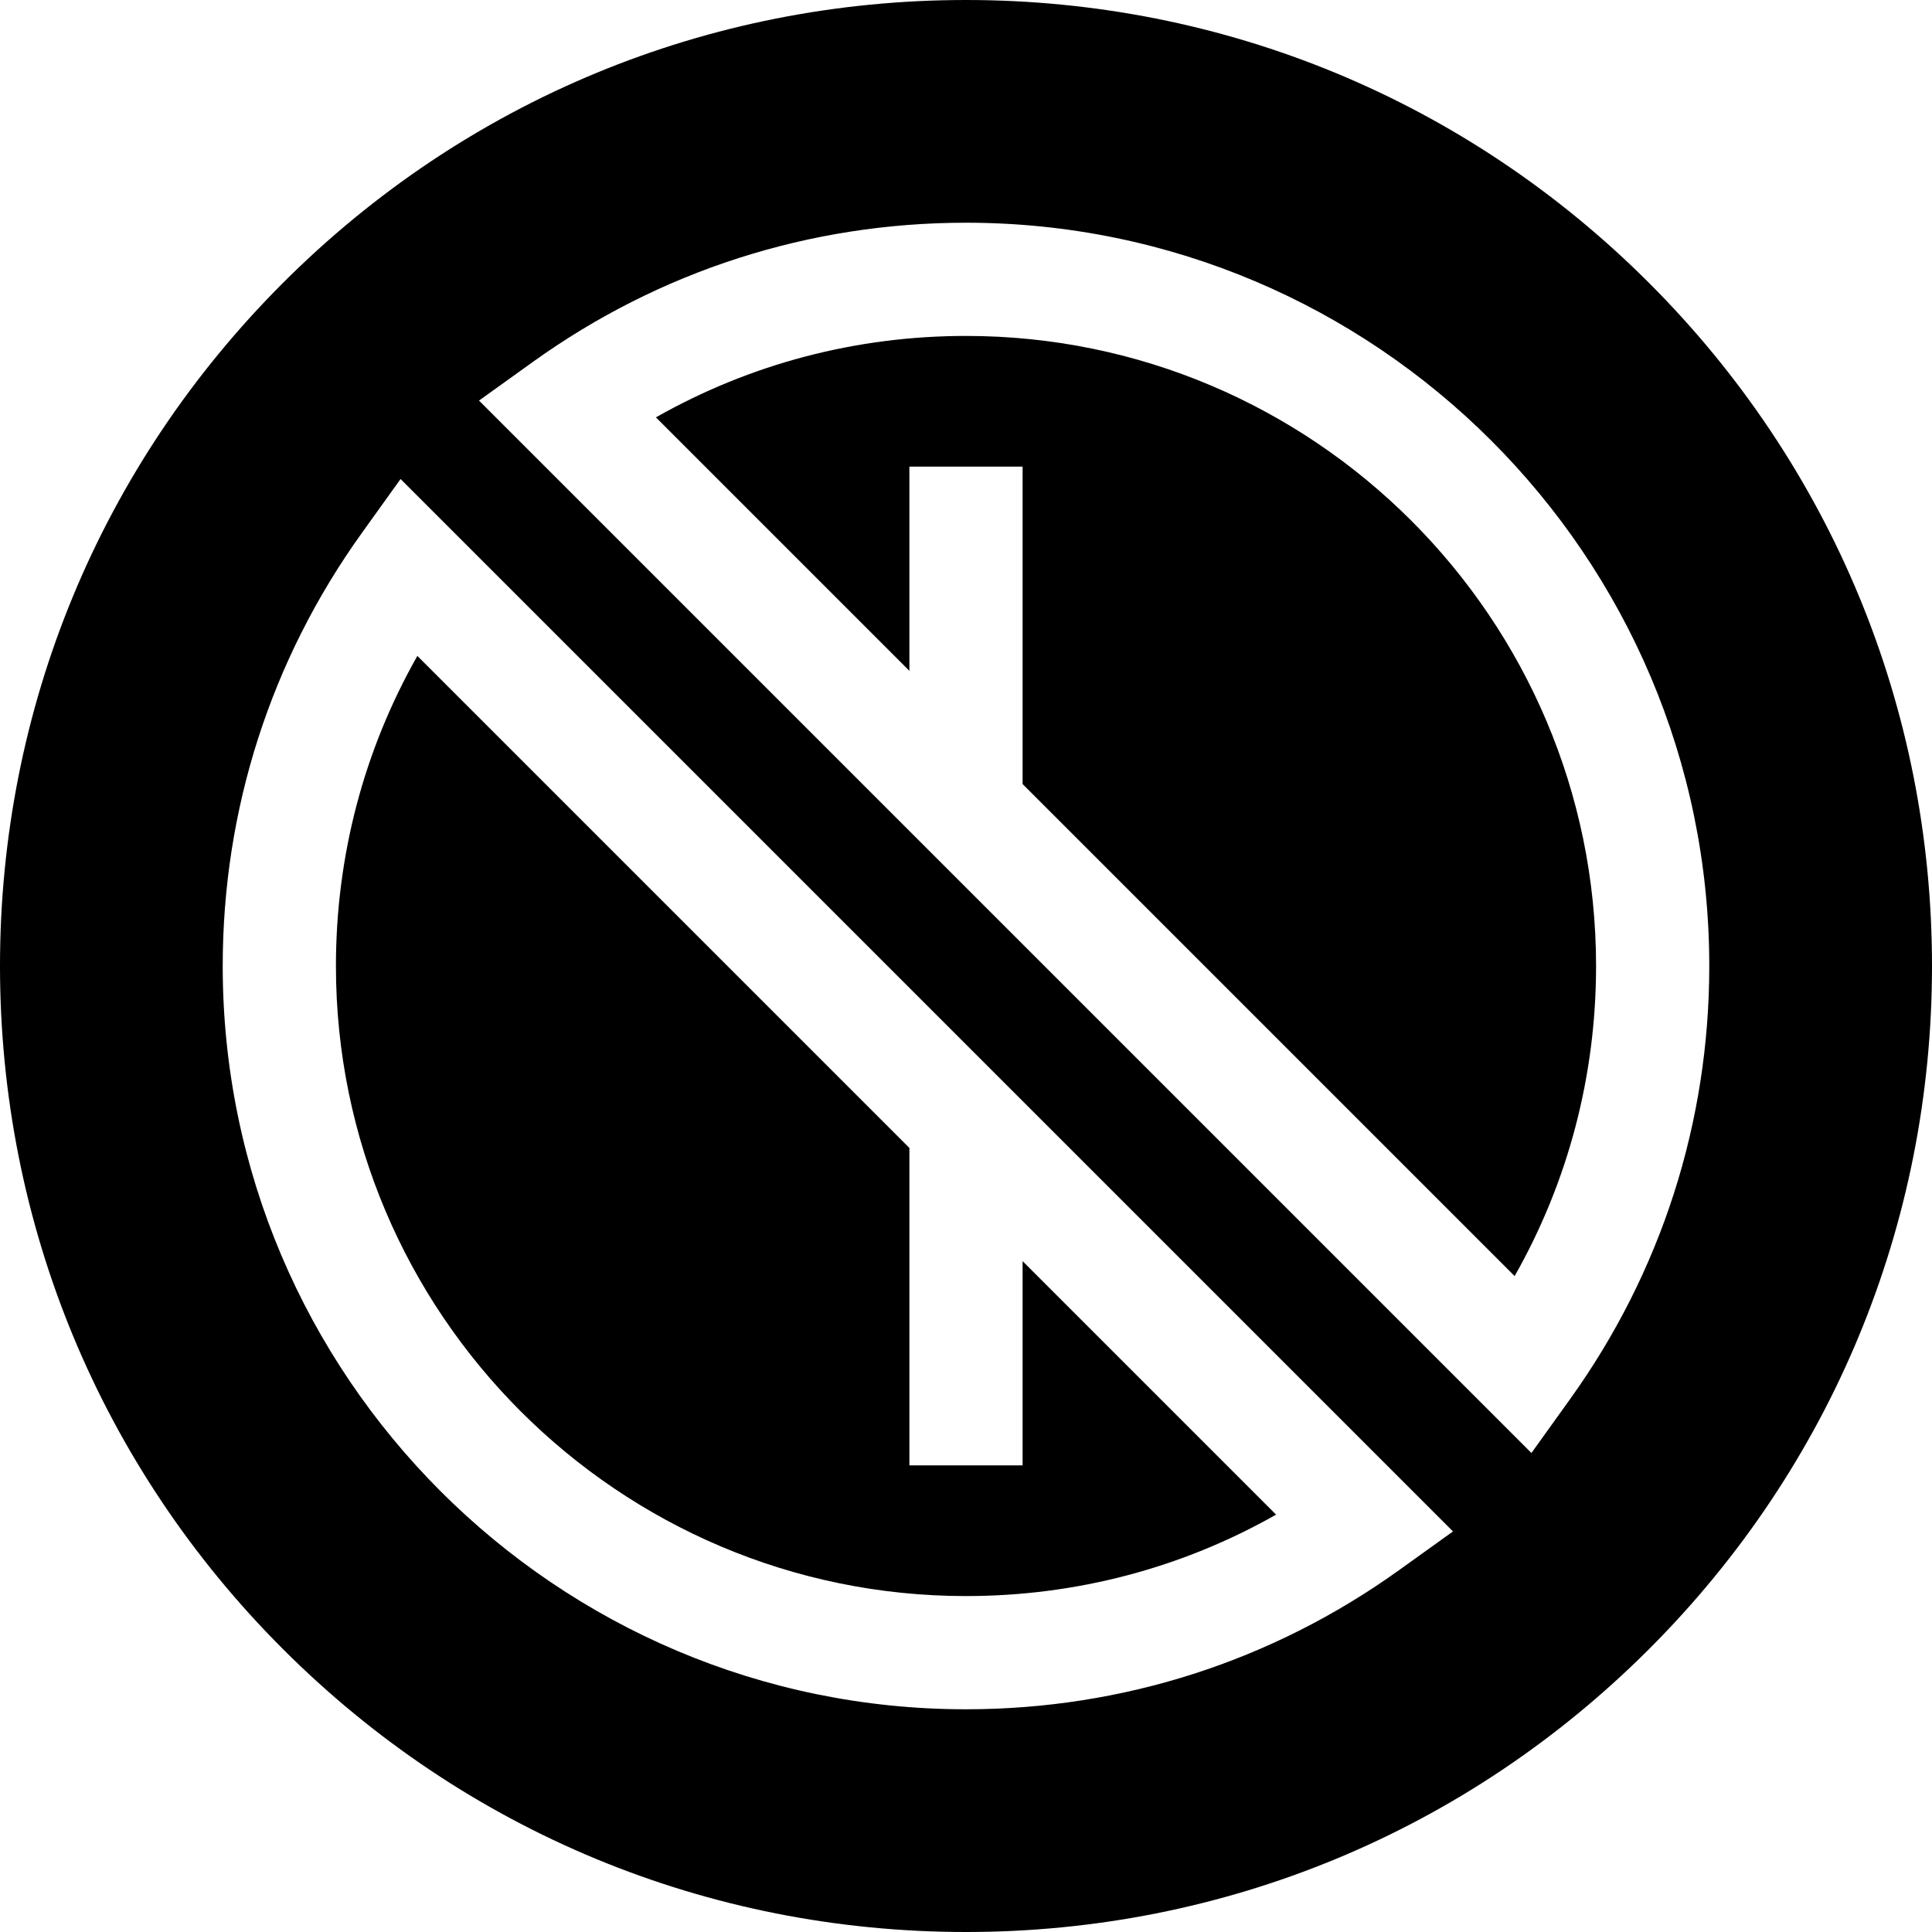 <svg id="Layer_1" enable-background="new 0 0 511.977 511.977" height="512" viewBox="0 0 511.977 511.977" width="512" xmlns="http://www.w3.org/2000/svg"><g><path d="m89.021 255.988c0 92.066 74.901 166.968 166.968 166.968 29.127 0 57.208-7.415 82.172-21.581l-67.172-67.172v54.118h-30v-84.118l-130.387-130.386c-14.166 24.964-21.581 53.045-21.581 82.171z"/><path d="m436.999 74.978c-48.35-48.35-112.634-74.978-181.011-74.978s-132.661 26.628-181.01 74.978-74.978 112.633-74.978 181.01 26.628 132.661 74.978 181.011 112.634 74.978 181.011 74.978 132.661-26.628 181.011-74.978 74.978-112.634 74.978-181.011-26.629-132.661-74.979-181.01zm-66.317 341.15c-33.585 24.093-73.245 36.828-114.693 36.828-108.608 0-196.968-88.359-196.968-196.968 0-41.446 12.735-81.106 36.828-114.692l10.3-14.358 278.891 278.89zm45.446-45.447-10.3 14.358-278.891-278.89 14.357-10.301c33.585-24.093 73.245-36.828 114.693-36.828 108.608 0 196.968 88.359 196.968 196.968.001 41.447-12.734 81.107-36.827 114.693z"/><path d="m255.988 89.021c-29.127 0-57.208 7.415-82.172 21.581l67.172 67.172v-54.118h30v84.118l130.387 130.386c14.166-24.964 21.581-53.045 21.581-82.171 0-92.067-74.901-166.968-166.968-166.968z"/></g></svg>